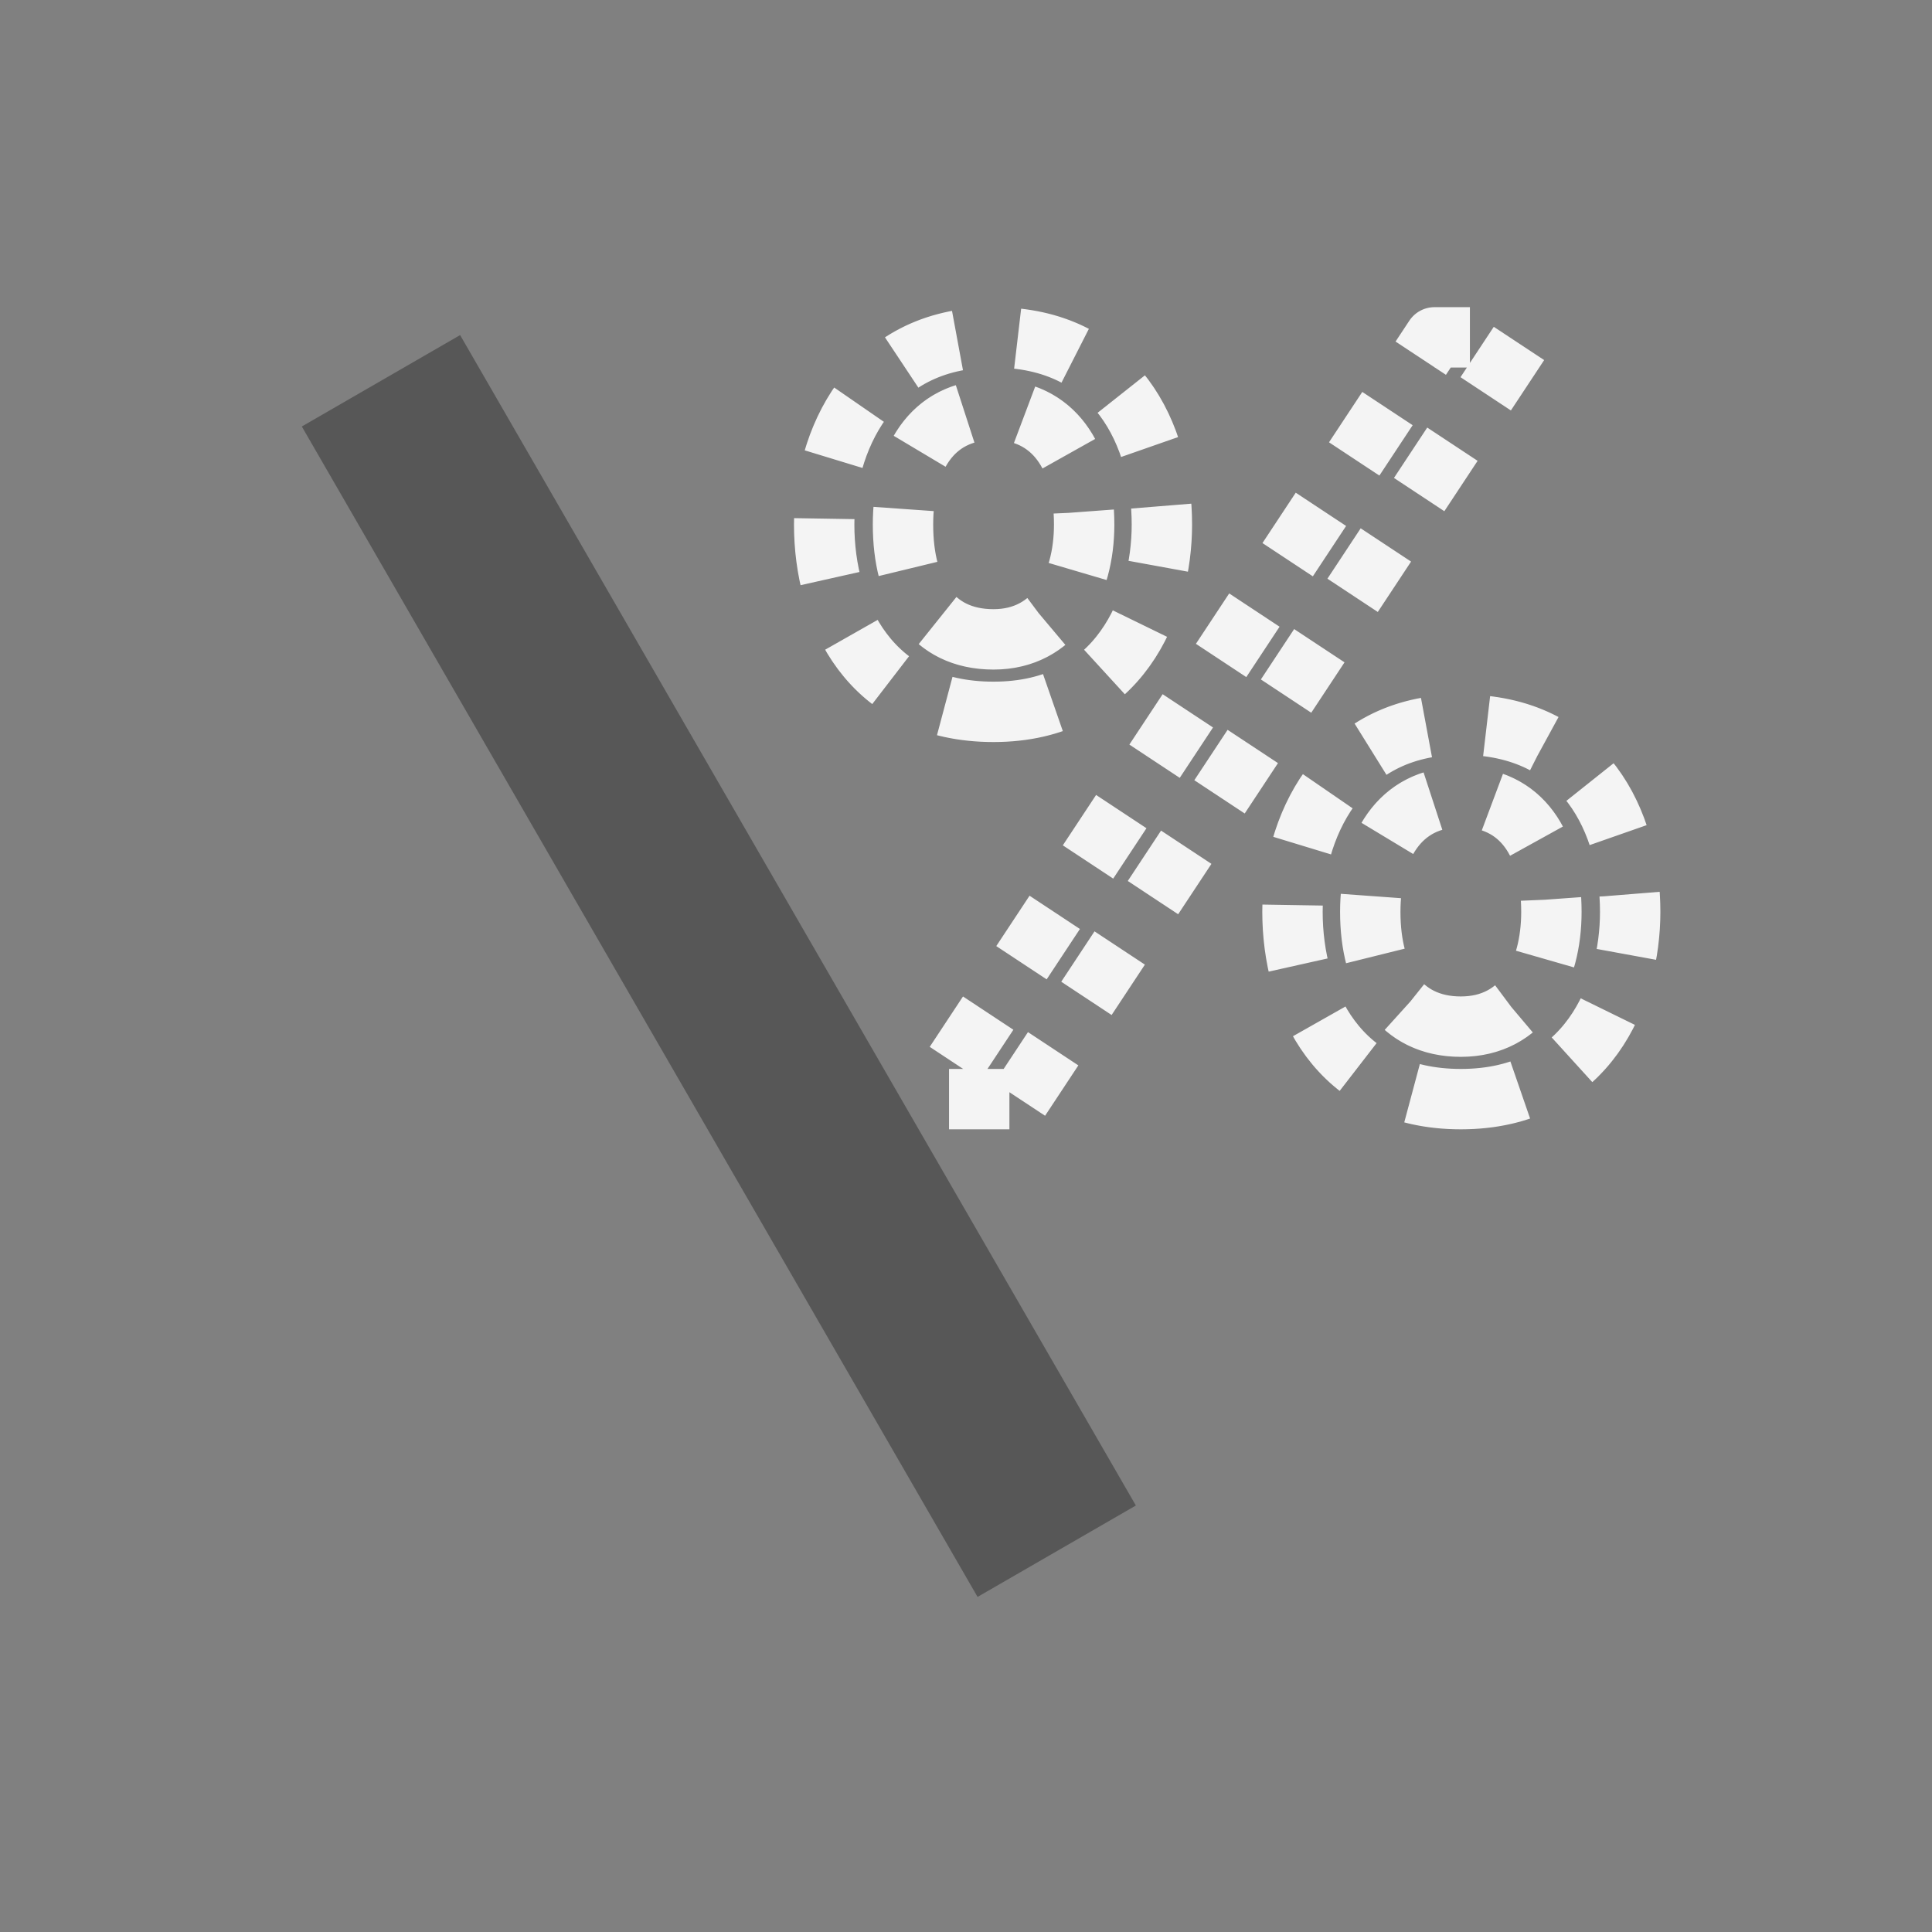 <?xml version="1.0" encoding="UTF-8" standalone="no"?><!DOCTYPE svg PUBLIC "-//W3C//DTD SVG 1.1//EN" "http://www.w3.org/Graphics/SVG/1.1/DTD/svg11.dtd"><svg width="100%" height="100%" viewBox="0 0 64 64" version="1.1" xmlns="http://www.w3.org/2000/svg" xmlns:xlink="http://www.w3.org/1999/xlink" xml:space="preserve" xmlns:serif="http://www.serif.com/" style="fill-rule:evenodd;clip-rule:evenodd;stroke-linejoin:round;stroke-miterlimit:2;"><rect x="0" y="0" width="64" height="64" fill="#808080" stroke="none"/><g id="grey"><path d="M37.627,49.872L32.383,52.9L9.998,14.128L15.242,11.1L37.627,49.872Z" style="fill:#575757;"/></g><g id="white"><path d="M32.912,23.581C37.097,23.581 38.489,20.063 38.489,17.378C38.489,14.413 36.991,11.175 32.912,11.175C28.763,11.175 27.302,14.692 27.302,17.378C27.302,20.307 28.798,23.581 32.912,23.581ZM33.785,36.41L50.451,11.175L47.52,11.175L30.853,36.41L33.785,36.41ZM32.912,21.18C30.853,21.18 29.913,19.575 29.913,17.378C29.913,15.284 30.82,13.576 32.912,13.576C34.901,13.576 35.914,15.145 35.914,17.378C35.914,19.402 34.936,21.18 32.912,21.18ZM48.392,36.41C52.61,36.41 54.002,32.894 54.002,30.209C54.002,27.243 52.506,24.004 48.392,24.004C44.278,24.004 42.815,27.522 42.815,30.207C42.815,33.138 44.313,36.41 48.392,36.41ZM48.392,34.009C46.368,34.009 45.392,32.405 45.392,30.209C45.392,28.115 46.333,26.405 48.392,26.405C50.416,26.405 51.392,27.974 51.392,30.207C51.392,32.231 50.451,34.009 48.392,34.009Z" style="fill:none;fill-rule:nonzero;stroke:#f4f4f4;stroke-width:2px;stroke-dasharray:2,2;"/></g></svg>
